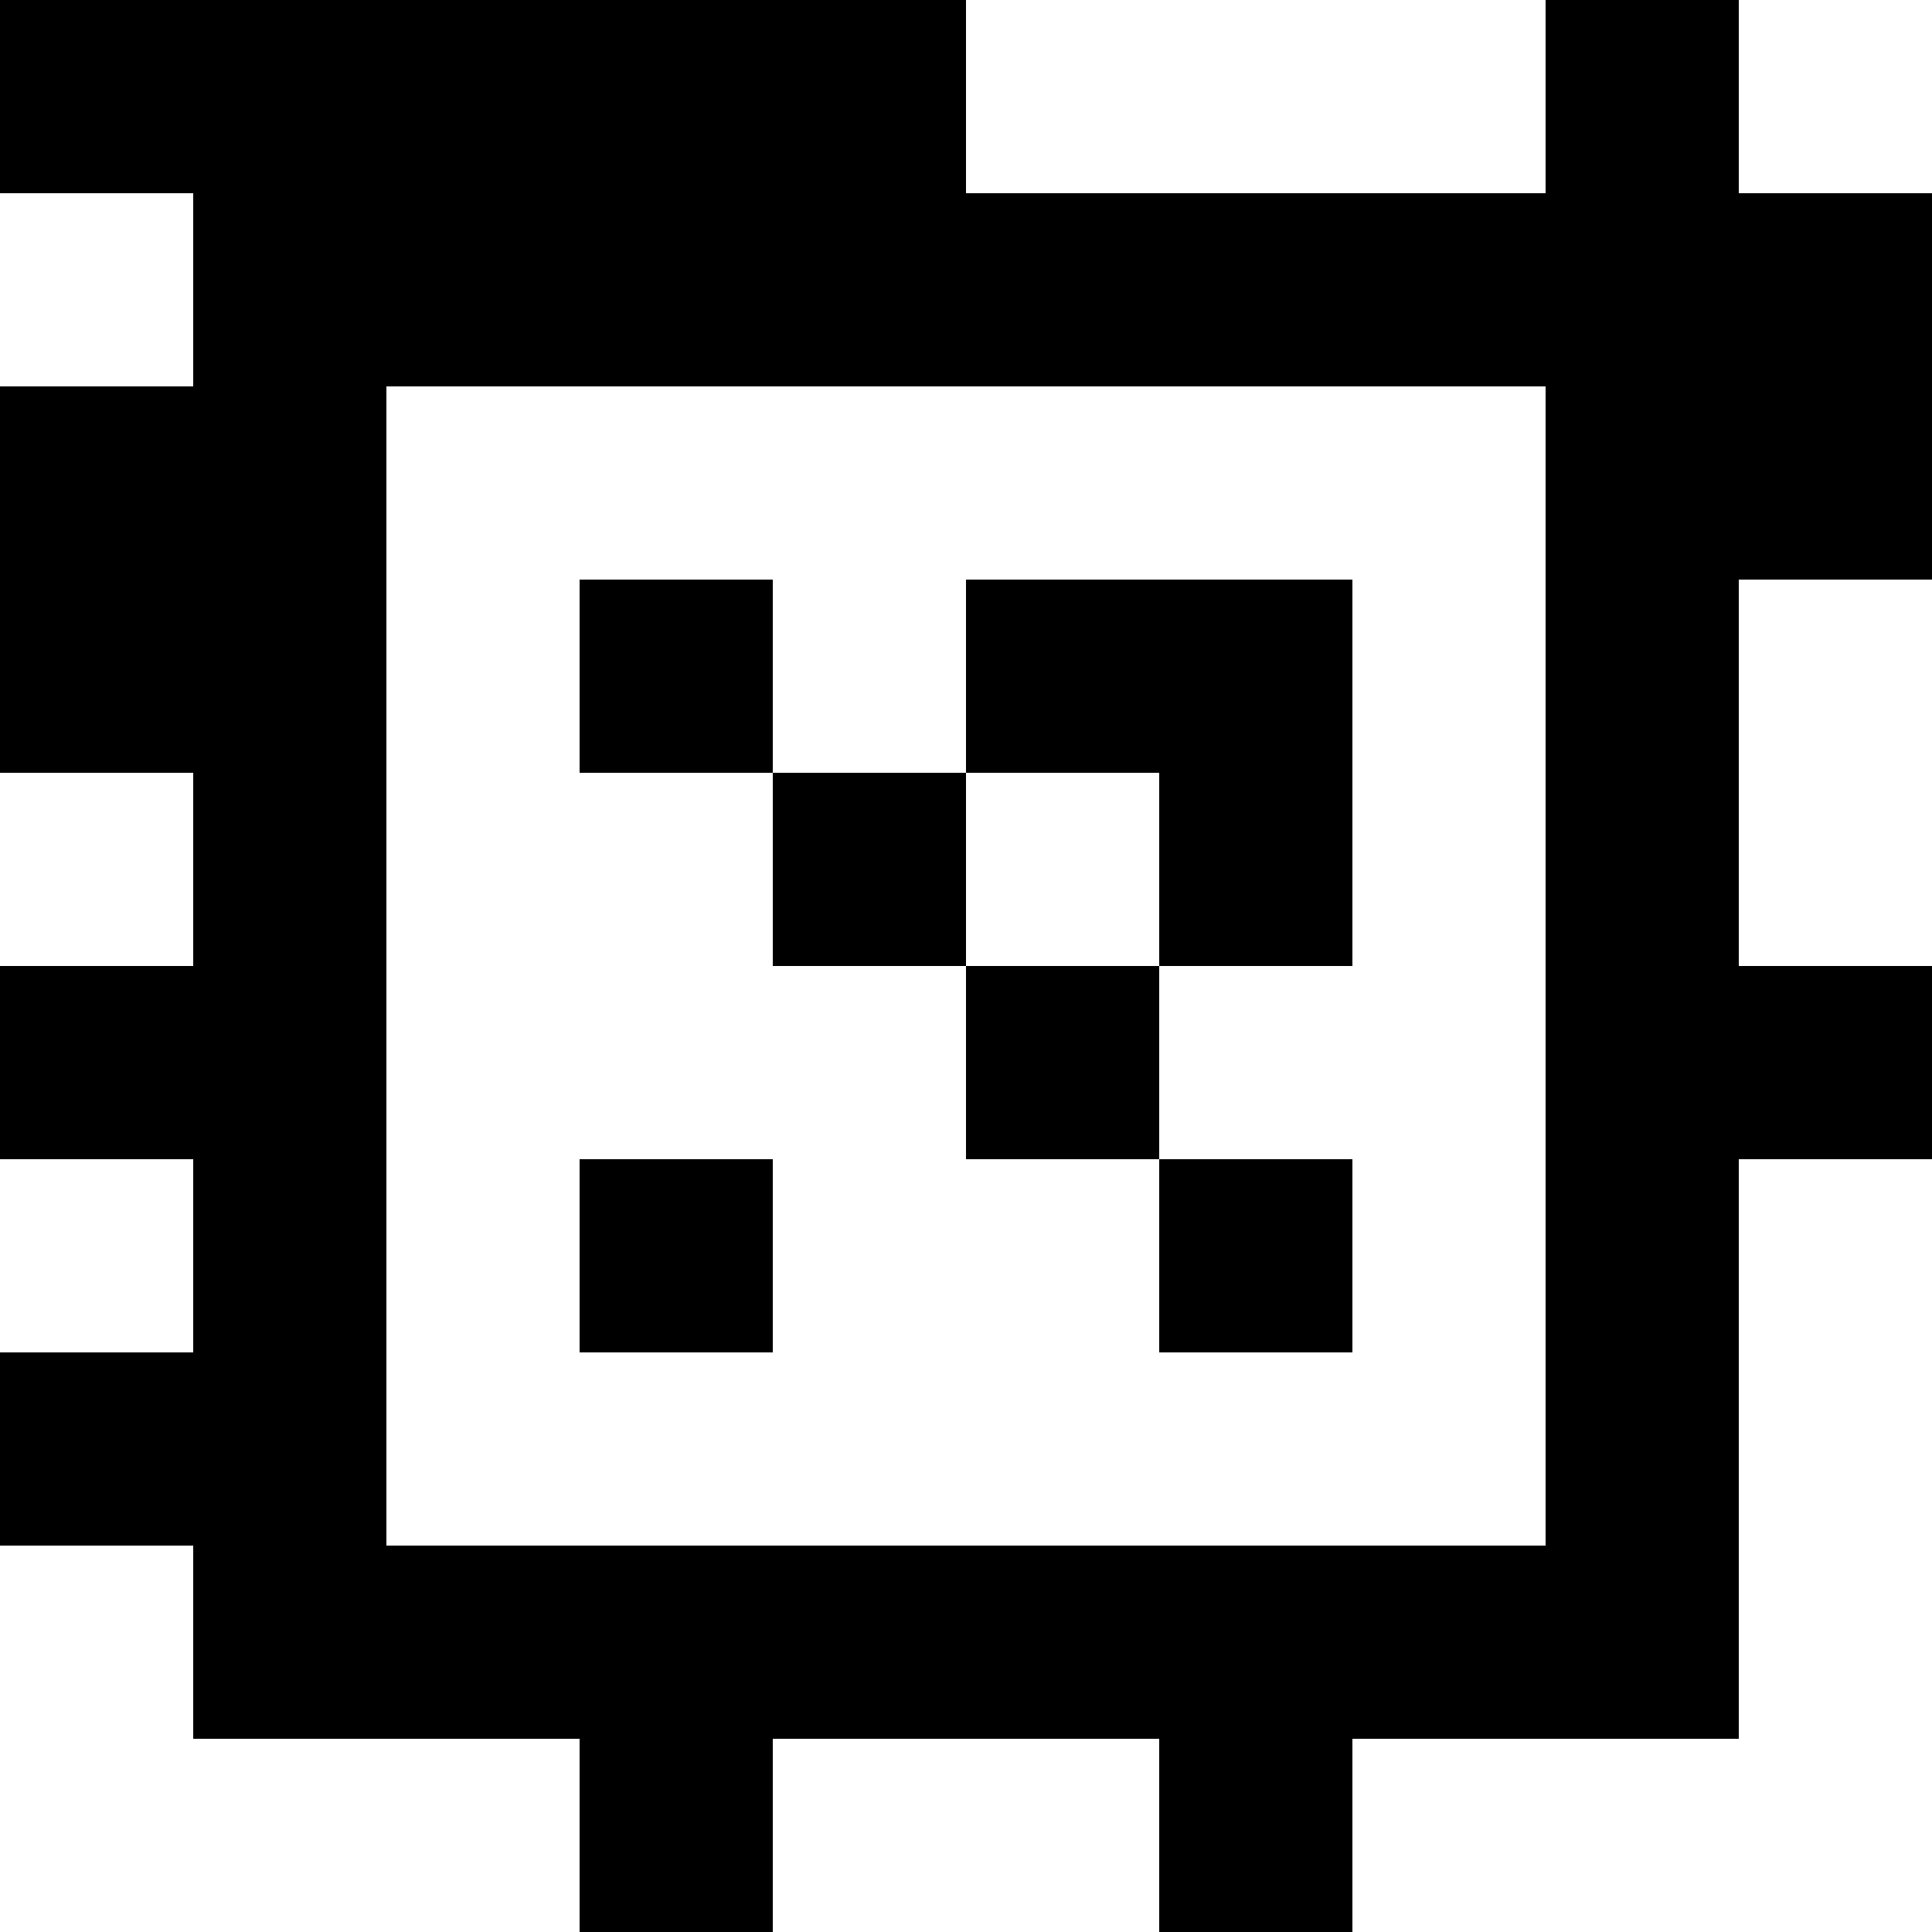 <?xml version="1.0" standalone="yes"?>
<svg xmlns="http://www.w3.org/2000/svg" width="100" height="100">
<rect width="100%" height="100%" fill="#808080" stroke="none"/>
<path style="fill:#000000; stroke:none;" d="M0 0L0 10L10 10L10 20L0 20L0 40L10 40L10 50L0 50L0 60L10 60L10 70L0 70L0 80L10 80L10 90L30 90L30 100L40 100L40 90L60 90L60 100L70 100L70 90L90 90L90 60L100 60L100 50L90 50L90 30L100 30L100 10L90 10L90 0L80 0L80 10L50 10L50 0L0 0z"/>
<path style="fill:#ffffff; stroke:none;" d="M50 0L50 10L80 10L80 0L50 0M90 0L90 10L100 10L100 0L90 0M0 10L0 20L10 20L10 10L0 10M20 20L20 80L80 80L80 20L20 20z"/>
<path style="fill:#000000; stroke:none;" d="M30 30L30 40L40 40L40 50L50 50L50 60L60 60L60 70L70 70L70 60L60 60L60 50L70 50L70 30L50 30L50 40L40 40L40 30L30 30z"/>
<path style="fill:#ffffff; stroke:none;" d="M90 30L90 50L100 50L100 30L90 30M0 40L0 50L10 50L10 40L0 40M50 40L50 50L60 50L60 40L50 40M0 60L0 70L10 70L10 60L0 60z"/>
<path style="fill:#000000; stroke:none;" d="M30 60L30 70L40 70L40 60L30 60z"/>
<path style="fill:#ffffff; stroke:none;" d="M90 60L90 90L70 90L70 100L100 100L100 60L90 60M0 80L0 100L30 100L30 90L10 90L10 80L0 80M40 90L40 100L60 100L60 90L40 90z"/>
</svg>
